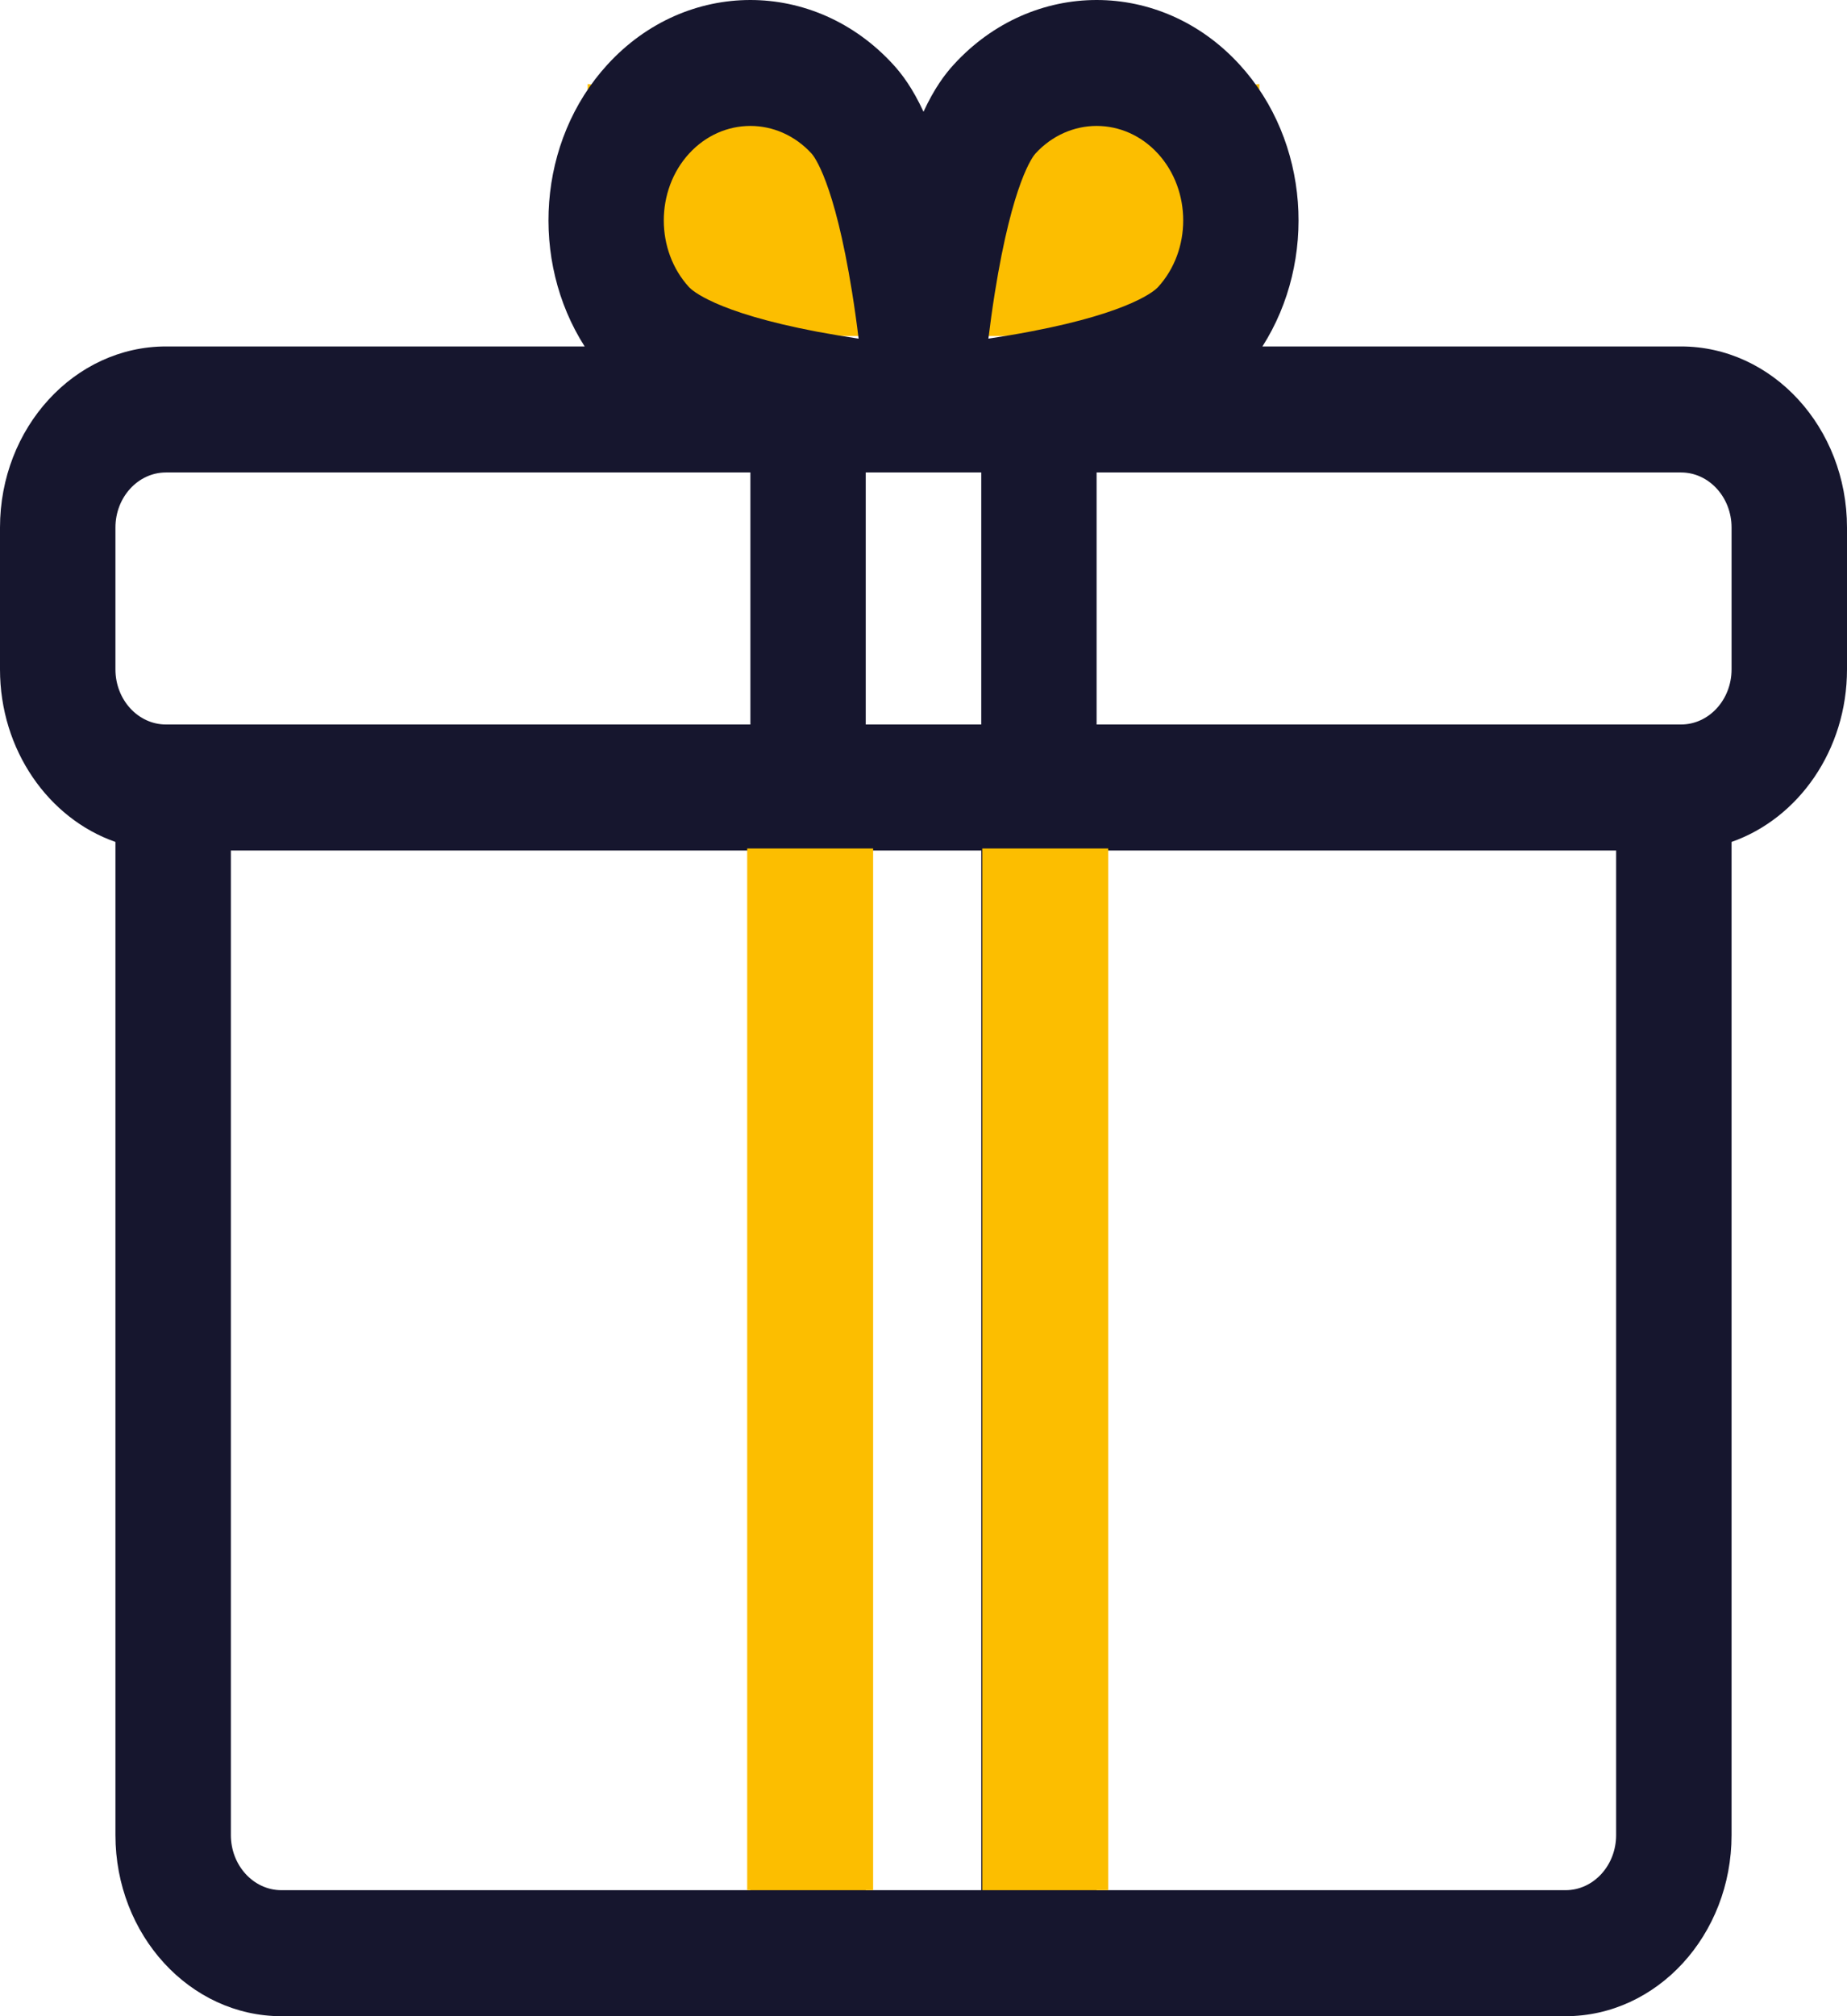 <svg width="22" height="24" viewBox="0 0 22 24" fill="none" xmlns="http://www.w3.org/2000/svg">
<path d="M7 1L11 1.5L15 1V4H7V1Z" fill="#fcbe00"/>
<path d="M20.023 4.124H15.037C15.69 3.101 15.6 1.68 14.764 0.768C13.826 -0.256 12.299 -0.256 11.361 0.768C11.256 0.883 11.13 1.049 11 1.33C10.87 1.049 10.744 0.883 10.639 0.768C9.701 -0.256 8.174 -0.256 7.236 0.768C6.4 1.68 6.31 3.101 6.964 4.124H1.977C0.887 4.124 0 5.091 0 6.28V7.968C0 8.928 0.578 9.744 1.375 10.022V21.844C1.375 23.033 2.262 24 3.352 24H9.625H12.375H18.648C19.738 24 20.625 23.033 20.625 21.844V10.022C21.422 9.743 22 8.928 22 7.968V6.28C22 5.091 21.113 4.124 20.023 4.124ZM11.688 8.624H10.312V5.624H11.688V8.624ZM11.849 3.489C12.062 2.157 12.306 1.858 12.333 1.828C12.534 1.609 12.799 1.499 13.062 1.499C13.327 1.499 13.591 1.609 13.792 1.828C14.194 2.267 14.194 2.981 13.792 3.419C13.765 3.449 13.493 3.714 12.281 3.945C12.104 3.979 11.932 4.007 11.773 4.031C11.794 3.861 11.819 3.678 11.849 3.489ZM8.208 1.828C8.409 1.609 8.673 1.499 8.938 1.499C9.202 1.499 9.466 1.609 9.667 1.828C9.694 1.858 9.937 2.155 10.149 3.477C10.18 3.669 10.206 3.857 10.227 4.031C10.072 4.008 9.903 3.98 9.731 3.948C8.509 3.716 8.236 3.449 8.208 3.419C7.806 2.981 7.806 2.267 8.208 1.828ZM1.375 6.28C1.375 5.918 1.645 5.624 1.977 5.624H8.938V8.624H2.062H1.977C1.645 8.624 1.375 8.33 1.375 7.968V6.28ZM2.75 21.844V10.124H8.938V22.5H3.352C3.02 22.5 2.75 22.206 2.75 21.844ZM10.312 22.5V10.124H11.688V22.5H10.312ZM19.25 21.844C19.25 22.206 18.98 22.5 18.648 22.5H13.062V10.124H19.25V21.844ZM20.625 7.968C20.625 8.33 20.355 8.624 20.023 8.624H19.938H13.062V5.624H20.023C20.355 5.624 20.625 5.918 20.625 6.28V7.968Z" fill="#16162E"/>
<rect x="8.9" y="10.1" width="1.5" height="12.4" fill="#fcbe00"/>
<rect x="11.7" y="10.1" width="1.5" height="12.4" fill="#fcbe00"/>
</svg>
